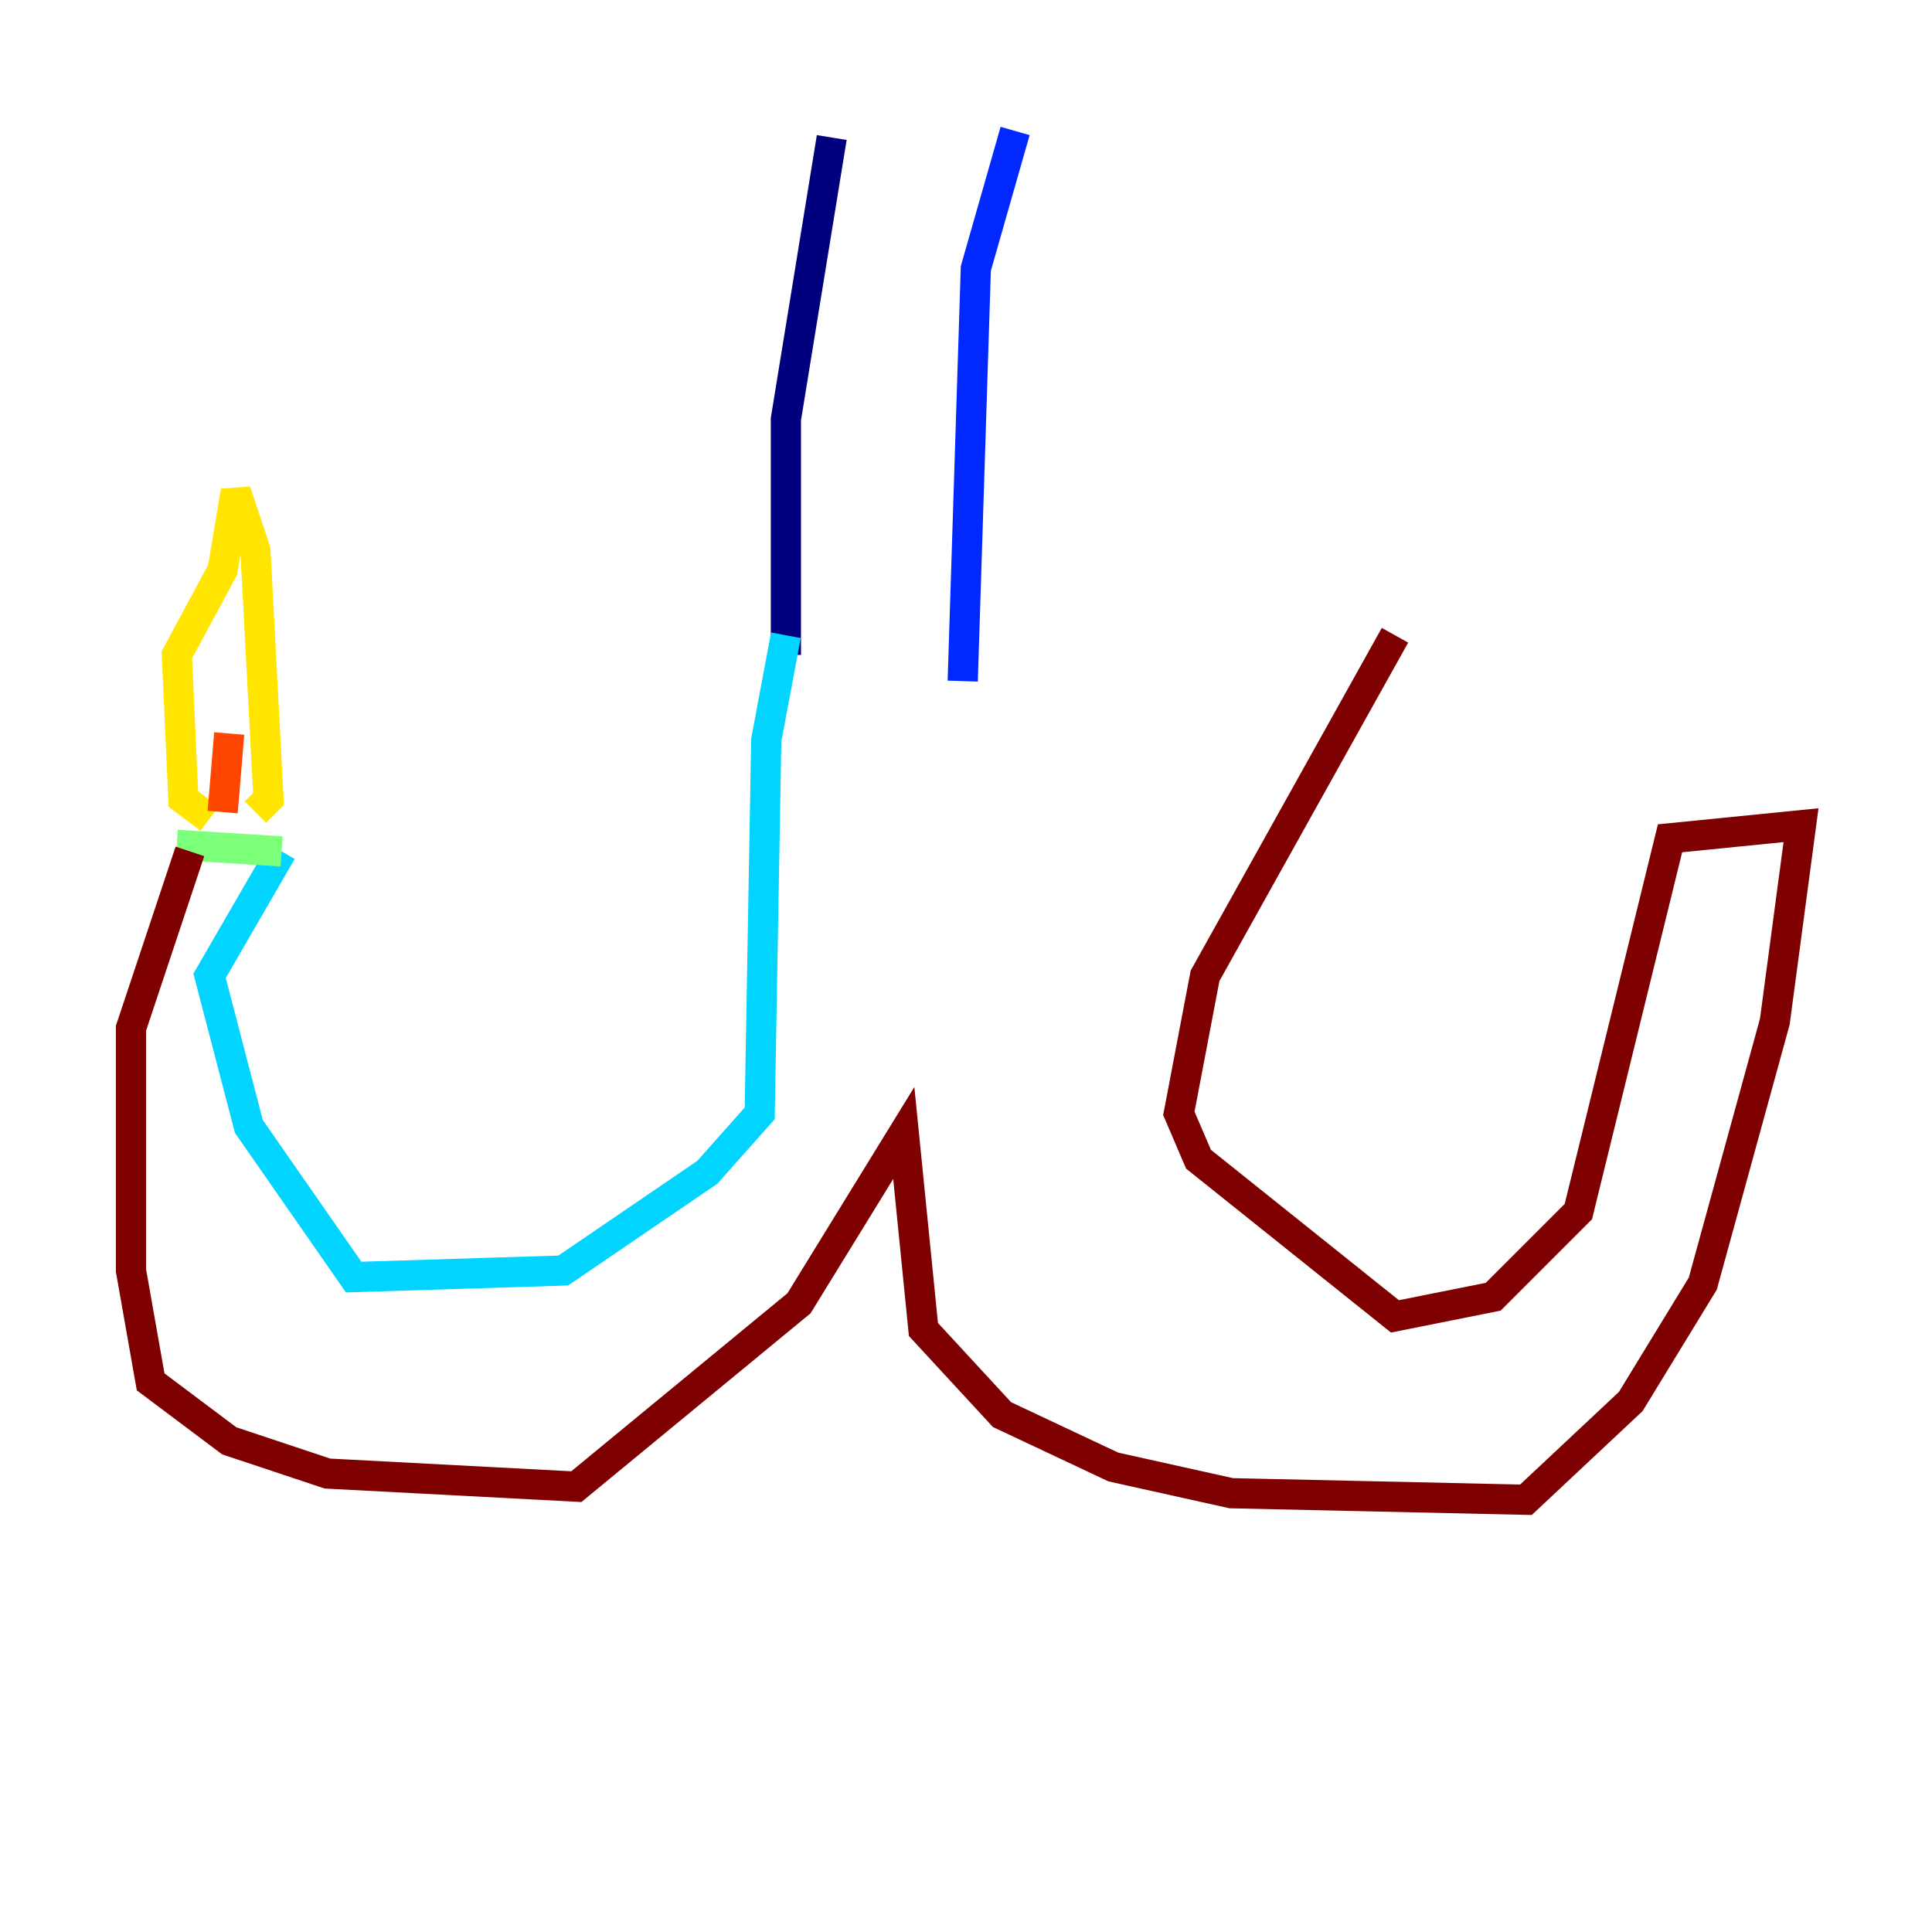 <?xml version="1.0" encoding="utf-8" ?>
<svg baseProfile="tiny" height="128" version="1.2" viewBox="0,0,128,128" width="128" xmlns="http://www.w3.org/2000/svg" xmlns:ev="http://www.w3.org/2001/xml-events" xmlns:xlink="http://www.w3.org/1999/xlink"><defs /><polyline fill="none" points="55.105,9.112 52.068,27.77 52.068,43.39" stroke="#00007f" stroke-width="2" /><polyline fill="none" points="67.254,8.678 64.651,17.79 63.783,45.125" stroke="#0028ff" stroke-width="2" /><polyline fill="none" points="52.068,42.088 50.766,49.031 50.332,73.763 46.861,77.668 37.315,84.176 23.43,84.61 16.488,74.63 13.885,64.651 18.658,56.407" stroke="#00d4ff" stroke-width="2" /><polyline fill="none" points="18.658,56.407 11.715,55.973" stroke="#7cff79" stroke-width="2" /><polyline fill="none" points="13.885,54.237 12.149,52.936 11.715,43.39 14.752,37.749 15.62,32.542 16.922,36.447 17.79,52.936 16.922,53.803" stroke="#ffe500" stroke-width="2" /><polyline fill="none" points="15.186,48.597 14.752,53.803" stroke="#ff4600" stroke-width="2" /><polyline fill="none" points="12.583,56.407 8.678,68.122 8.678,84.176 9.98,91.552 15.186,95.458 21.695,97.627 38.183,98.495 52.936,86.346 59.878,75.064 61.18,88.081 66.386,93.722 73.763,97.193 81.573,98.929 101.098,99.363 108.041,92.854 112.814,85.044 117.586,67.688 119.322,54.671 110.644,55.539 104.57,80.271 98.929,85.912 92.42,87.214 79.403,76.8 78.102,73.763 79.837,64.651 92.42,42.088" stroke="#7f0000" stroke-width="2" /></svg>